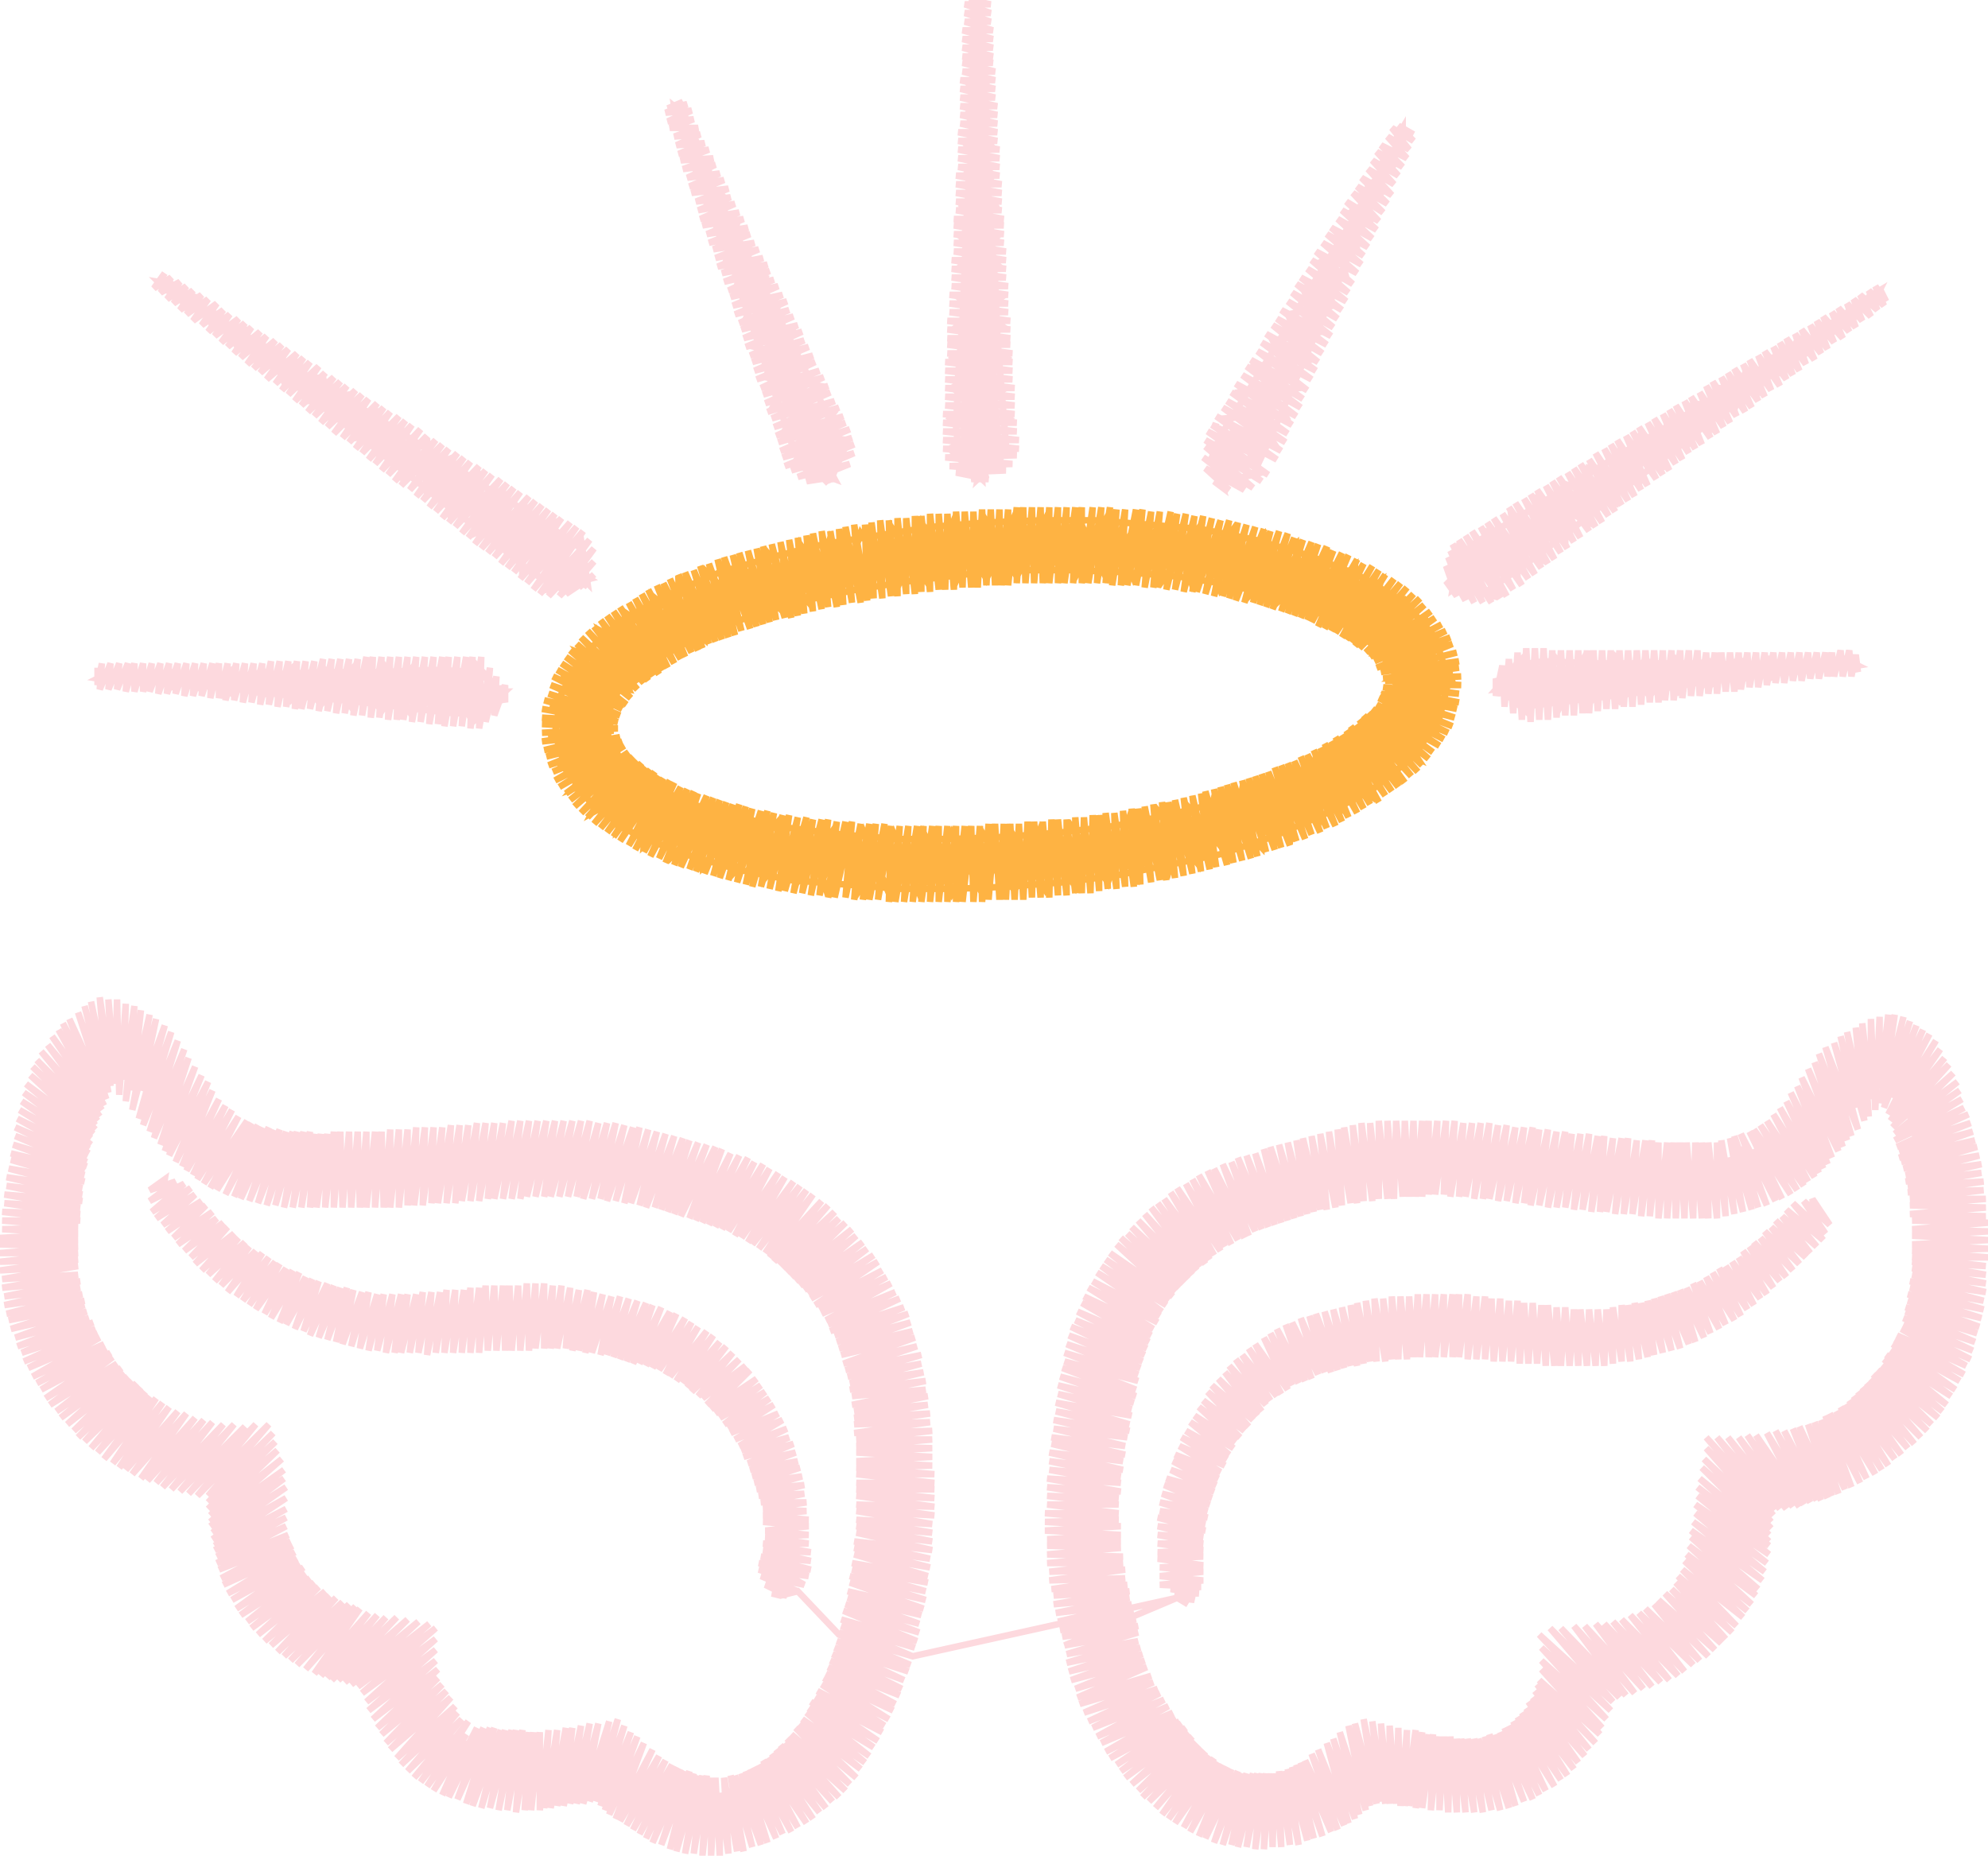 <svg height="856" version="1.1" viewBox="-509 -751 917 856" width="917" xmlns="http://www.w3.org/2000/svg" xmlns:ev="http://www.w3.org/2001/xml-events" xmlns:xlink="http://www.w3.org/1999/xlink"><path d="M 1,3 -2,-5 1,3 -7,-21 -9,-46 -9,-71 -6,-96 -1,-120 7,-144 19,-166 37,-183 59,-196 82,-206 106,-212 131,-216 156,-217 180,-215 205,-212 230,-210 255,-207 280,-207 302,-211 320,-225 336,-243 353,-262 362,-266 372,-258 381,-235 387,-210 391,-185 391,-160 385,-136 375,-115 358,-96 340,-82 318,-74 293,-72 290,-47 286,-26 274,-7 256,6 232,14 220,17 215,35 203,54 190,63 166,67 142,65 120,63 100,77 79,85 62,83 39,73 22,56 10,35 2,11 1,3 3,11 1,3 1,6 1,3" fill="none" stroke="#0093dd" stroke-width="3" /><path d="M -104,2 -104,-1 -106,7 -98,-17 -94,-42 -95,-67 -96,-92 -101,-116 -108,-140 -120,-162 -137,-181 -158,-195 -181,-204 -205,-211 -229,-216 -255,-217 -279,-217 -305,-214 -330,-213 -355,-211 -379,-212 -400,-217 -419,-231 -435,-250 -450,-270 -461,-273 -470,-263 -480,-240 -487,-216 -490,-191 -491,-166 -486,-141 -475,-120 -459,-101 -442,-87 -418,-80 -396,-76 -395,-51 -390,-27 -378,-10 -359,3 -336,11 -325,15 -322,32 -310,52 -297,61 -274,66 -249,64 -228,62 -209,78 -189,85 -171,86 -149,76 -130,60 -116,38 -108,14 -106,7 -108,14 -106,7 -107,10 -106,4" fill="none" stroke="#da1b1d" stroke-width="3" /><path d="M 0,0 1,3 -2,-5 1,3 -7,-21 -9,-46 -9,-71 -6,-96 -1,-120 7,-144 19,-166 37,-183 59,-196 82,-206 106,-212 131,-216 156,-217 180,-215 205,-212 230,-210 255,-207 280,-207 302,-211 320,-225 336,-243 353,-262 362,-266 372,-258 381,-235 387,-210 391,-185 391,-160 385,-136 375,-115 358,-96 340,-82 318,-74 293,-72 290,-47 286,-26 274,-7 256,6 232,14 220,17 215,35 203,54 190,63 166,67 142,65 120,63 100,77 79,85 62,83 39,73 22,56 10,35 2,11 1,3 3,11 1,3 1,6 1,3" fill="none" stroke="#00923f" stroke-width="3" /><path d="M -104,2 -104,-1 -106,7 -98,-17 -94,-42 -95,-67 -96,-92 -101,-116 -108,-140 -120,-162 -137,-181 -158,-195 -181,-204 -205,-211 -229,-216 -255,-217 -279,-217 -305,-214 -330,-213 -355,-211 -379,-212 -400,-217 -419,-231 -435,-250 -450,-270 -461,-273 -470,-263 -480,-240 -487,-216 -490,-191 -491,-166 -486,-141 -475,-120 -459,-101 -442,-87 -418,-80 -396,-76 -395,-51 -390,-27 -378,-10 -359,3 -336,11 -325,15 -322,32 -310,52 -297,61 -274,66 -249,64 -228,62 -209,78 -189,85 -171,86 -149,76 -130,60 -116,38 -108,14 -106,7 -108,14 -106,7 -107,10 -106,4" fill="none" stroke="#b7673c" stroke-width="3" /><path d="M -18,8 -2,4 15,-1 -18,8 16,2 -17,12 16,6 -17,16 17,9 -16,20 18,12 -15,24 19,15 -13,28 20,18 -12,32 22,22 -11,35 23,25 -9,39 25,28 -7,43 26,30 -5,46 28,33 -3,50 30,36 -1,53 32,39 1,57 33,41 3,60 35,43 6,63 36,44 8,66 38,46 10,69 39,48 13,72 41,50 16,75 42,52 18,78 44,54 21,80 46,56 24,83 47,57 27,86 49,59 30,88 51,60 33,90 53,62 37,92 55,63 40,94 57,64 44,96 59,65 47,97 62,66 51,99 64,67 55,100 66,67 59,100 69,67 62,101 71,67 66,101 73,67 70,102 75,67 74,102 77,67 78,101 79,67 82,101 81,66 86,100 83,66 90,100 85,65 94,98 87,64 97,97 89,63 101,96 91,62 105,94 93,61 108,93 96,58 111,91 99,56 113,90 103,53 116,88 106,51 118,86 109,48 121,84 113,45 123,82 116,44 126,81 120,42 128,80 124,43 130,81 128,44 132,81 132,45 135,81 136,46 137,82 140,47 139,82 144,47 141,82 147,48 144,83 150,49 147,83 152,49 151,84 155,50 155,84 157,50 159,85 160,50 163,85 163,51 167,85 165,51 171,85 168,51 175,85 171,51 179,84 173,51 183,84 176,50 187,83 178,49 190,82 181,49 194,80 183,48 198,79 185,46 201,77 187,45 204,75 189,43 208,73 191,41 211,70 193,39 214,68 195,37 217,65 196,34 219,62 198,32 222,59 199,29 224,56 200,26 227,53 201,24 229,49 202,19 230,46 202,15 232,42 202,9 234,38 201,3 235,34 206,0 238,32 211,0 241,31 217,-1 245,30 222,-1 249,28 227,-2 253,27 231,-2 257,25 235,-3 261,24 239,-4 265,22 243,-6 268,20 247,-7 272,17 250,-9 275,15 254,-11 279,13 256,-13 282,10 259,-16 285,7 262,-18 287,5 264,-21 290,2 265,-24 292,-1 267,-27 295,-5 268,-31 297,-8 269,-34 299,-11 270,-38 301,-15 271,-42 302,-18 271,-45 304,-22 272,-49 305,-26 273,-53 306,-30 273,-57 307,-34 274,-61 307,-38 274,-65 307,-40 275,-69 307,-43 276,-74 308,-46 277,-78 308,-49 278,-83 309,-52 278,-88 309,-54 283,-88 312,-55 288,-88 315,-55 293,-88 318,-56 297,-89 321,-56 301,-89 323,-57 306,-90 326,-58 310,-91 329,-59 314,-91 331,-59 318,-92 334,-60 321,-93 336,-61 325,-94 339,-62 328,-95 342,-64 331,-96 345,-65 333,-98 349,-67 335,-99 352,-69 338,-100 356,-71 340,-102 359,-73 342,-103 362,-75 344,-105 365,-78 346,-107 368,-80 348,-109 371,-83 350,-111 374,-85 352,-113 377,-88 354,-115 380,-91 355,-117 382,-94 357,-119 385,-97 359,-121 387,-100 360,-124 389,-103 361,-126 391,-107 363,-128 393,-110 364,-131 395,-114 365,-133 397,-117 366,-135 398,-121 368,-138 400,-124 369,-140 401,-128 369,-143 402,-132 370,-146 403,-136 370,-148 404,-139 371,-151 405,-143 371,-154 406,-147 372,-157 406,-151 372,-160 407,-155 373,-163 407,-159 373,-166 407,-163 373,-169 407,-167 373,-171 408,-171 373,-174 408,-175 373,-177 408,-179 373,-181 408,-183 373,-184 408,-187 373,-188 407,-190 372,-191 407,-194 372,-195 407,-198 372,-198 406,-202 371,-201 406,-206 371,-204 405,-210 370,-206 405,-214 370,-209 404,-218 369,-212 403,-222 368,-215 402,-225 367,-217 401,-229 367,-220 400,-233 366,-222 399,-237 373,-227 397,-240 365,-225 396,-244 370,-230 395,-248 365,-228 394,-252 371,-235 392,-256 364,-231 390,-260 368,-238 388,-263 363,-234 386,-267 368,-244 384,-271 362,-237 381,-274 366,-247 378,-276 363,-245 375,-278 360,-240 372,-280 361,-248 369,-282 359,-243 365,-283 362,-263 359,-243 365,-283 359,-242 362,-283 358,-249 358,-282 356,-239 354,-281 354,-244 350,-279 353,-236 347,-277 350,-245 343,-275 351,-234 340,-273 347,-240 337,-270 348,-230 333,-268 345,-227 330,-265 343,-225 328,-261 341,-222 325,-258 339,-220 322,-254 336,-217 320,-250 334,-214 317,-247 332,-212 315,-243 330,-210 312,-240 328,-208 309,-237 325,-206 306,-234 323,-204 303,-232 320,-202 300,-230 317,-200 298,-229 313,-198 300,-221 310,-197 294,-228 306,-195 294,-222 302,-194 291,-227 299,-193 289,-226 295,-192 288,-217 291,-191 285,-225 287,-190 283,-224 283,-189 279,-224 279,-189 276,-224 276,-189 273,-224 272,-189 269,-224 268,-189 266,-224 264,-189 263,-224 260,-189 260,-224 256,-189 256,-224 252,-190 253,-225 248,-190 250,-225 244,-191 246,-225 240,-191 242,-226 236,-191 239,-226 232,-192 235,-226 229,-192 231,-227 225,-192 228,-227 221,-193 224,-228 217,-193 220,-228 213,-194 216,-228 209,-194 213,-229 205,-194 209,-229 201,-195 205,-230 197,-195 201,-230 194,-196 198,-231 190,-196 194,-231 186,-197 190,-231 182,-197 186,-232 178,-198 182,-232 175,-198 178,-233 171,-198 174,-233 167,-199 170,-233 164,-199 166,-233 160,-199 162,-234 157,-200 158,-234 153,-200 154,-234 150,-200 150,-234 147,-199 147,-234 144,-199 143,-234 141,-199 139,-234 138,-199 135,-234 134,-198 131,-234 131,-198 127,-234 127,-198 123,-233 124,-197 119,-233 120,-197 115,-232 117,-196 111,-231 114,-196 108,-230 110,-195 104,-229 107,-194 100,-228 103,-193 96,-227 100,-193 92,-226 97,-192 89,-225 94,-191 85,-224 91,-190 81,-223 88,-189 77,-222 85,-188 74,-221 82,-187 70,-219 79,-186 66,-218 76,-185 62,-217 73,-184 59,-215 70,-183 55,-214 67,-181 51,-212 65,-180 48,-211 62,-179 44,-209 59,-177 41,-207 56,-176 38,-205 54,-174 34,-203 51,-172 31,-201 49,-170 28,-198 47,-168 25,-196 45,-167 22,-194 43,-165 19,-191 41,-163 16,-188 39,-161 13,-185 37,-159 11,-182 35,-157 8,-180 33,-155 6,-177 32,-153 3,-173 30,-151 1,-170 29,-149 -1,-167 27,-146 -3,-164 26,-144 -5,-160 25,-141 -7,-157 23,-138 -9,-153 22,-135 -10,-150 21,-132 -12,-146 20,-129 -13,-142 19,-126 -15,-139 18,-123 -16,-135 17,-120 -17,-131 16,-117 -18,-127 16,-114 -18,-123 15,-110 -19,-120 15,-107 -20,-116 14,-104 -21,-112 13,-101 -21,-108 13,-98 -22,-104 12,-94 -22,-100 12,-91 -23,-96 11,-88 -23,-92 10,-84 -24,-88 10,-80 -24,-85 9,-77 -25,-81 9,-73 -25,-77 8,-70 -25,-73 8,-67 -26,-69 8,-63 -26,-65 7,-60 -26,-61 7,-57 -26,-57 7,-53 -27,-53 7,-50 -27,-49 8,-47 -27,-45 8,-43 -26,-41 8,-40 -26,-38 8,-37 -26,-34 9,-33 -26,-30 9,-30 -25,-26 10,-27 -25,-22 10,-23 -24,-18 11,-20 -23,-15 12,-17 -23,-11 12,-14 -22,-7 13,-11 -21,-3 14,-7 -20,1 15,-4 -19,4 16,-1 -18,8 34,-14 39,-11 34,-14 36,-20 36,-44 41,-68 50,-90 65,-110 84,-125 107,-133 131,-138 155,-139 179,-138 204,-135 228,-134 252,-138 275,-146 296,-160 314,-176 328,-190 327,-198 335,-186 323,-197 333,-182 318,-196 332,-179 315,-193 329,-176 313,-190 326,-173 310,-188 324,-171 308,-185 321,-168 305,-183 318,-165 303,-180 315,-162 300,-178 312,-160 298,-176 309,-157 295,-174 306,-154 293,-171 303,-152 290,-169 300,-149 287,-167 297,-147 284,-166 294,-144 281,-164 291,-142 278,-162 287,-140 275,-160 284,-138 272,-159 280,-136 269,-157 277,-134 266,-156 273,-132 263,-155 270,-131 260,-154 266,-129 257,-153 262,-128 254,-152 258,-127 251,-151 254,-126 248,-150 251,-125 245,-150 247,-124 242,-149 243,-123 239,-149 239,-123 235,-148 235,-122 232,-147 231,-121 228,-147 227,-121 224,-147 223,-121 220,-147 219,-121 217,-147 215,-121 213,-148 211,-121 209,-148 208,-121 205,-149 204,-121 202,-149 200,-122 198,-150 196,-122 194,-150 192,-122 191,-151 188,-123 187,-151 184,-123 183,-152 180,-123 179,-152 176,-124 176,-153 172,-124 172,-153 168,-124 168,-154 164,-125 164,-154 161,-125 161,-154 157,-125 157,-154 153,-125 153,-154 150,-125 149,-154 146,-125 145,-154 143,-125 141,-153 140,-124 137,-153 136,-124 133,-153 133,-124 129,-152 130,-123 125,-152 126,-123 121,-151 123,-123 117,-150 120,-122 114,-149 117,-121 110,-148 114,-121 106,-147 111,-120 102,-146 108,-119 98,-145 105,-118 95,-144 102,-118 91,-143 99,-117 87,-141 96,-115 84,-140 93,-114 80,-138 90,-113 77,-136 87,-112 74,-134 85,-110 70,-131 82,-108 67,-129 80,-107 64,-126 77,-105 61,-124 75,-103 58,-121 73,-100 56,-118 71,-98 53,-115 69,-96 50,-112 67,-93 48,-109 65,-91 46,-105 63,-88 44,-102 61,-86 42,-98 60,-83 40,-95 58,-80 38,-91 57,-78 36,-88 56,-75 35,-84 54,-72 33,-80 53,-69 32,-77 52,-66 31,-73 51,-63 29,-69 50,-60 28,-66 49,-57 27,-62 48,-54 26,-58 48,-51 26,-54 47,-48 25,-51 47,-45 25,-47 46,-42 25,-43 46,-39 25,-39 46,-36 25,-35 46,-33 25,-32 46,-29 26,-28 46,-26 26,-24 46,-22 26,-20 45,-19 31,-18 44,-16 33,-16 42,-13 34,-14 -88,13 -105,8 -122,2 -88,13 -121,-1 -87,9 -121,-4 -86,6 -120,-8 -85,2 -119,-11 -85,-2 -118,-14 -84,-6 -118,-17 -83,-9 -117,-21 -82,-13 -117,-24 -82,-17 -116,-27 -81,-21 -116,-30 -81,-24 -115,-34 -80,-28 -115,-37 -80,-32 -115,-40 -79,-36 -114,-44 -79,-40 -114,-47 -79,-44 -114,-50 -79,-48 -114,-54 -78,-52 -114,-57 -78,-56 -114,-61 -78,-60 -114,-64 -78,-64 -114,-67 -78,-67 -114,-71 -78,-71 -114,-74 -79,-75 -114,-77 -79,-79 -114,-81 -79,-83 -114,-84 -79,-87 -114,-87 -79,-91 -115,-90 -80,-95 -115,-94 -80,-99 -115,-97 -81,-103 -115,-100 -81,-107 -116,-103 -82,-110 -116,-107 -82,-114 -117,-110 -83,-118 -117,-113 -84,-122 -118,-116 -84,-126 -119,-119 -86,-130 -120,-122 -87,-134 -121,-126 -88,-137 -122,-129 -89,-141 -123,-132 -90,-145 -124,-135 -92,-148 -126,-137 -94,-152 -127,-140 -96,-155 -128,-142 -98,-159 -130,-145 -100,-162 -131,-147 -102,-165 -133,-149 -104,-169 -135,-152 -106,-172 -136,-154 -109,-175 -138,-156 -111,-178 -140,-158 -114,-181 -142,-160 -116,-184 -144,-162 -119,-187 -146,-164 -122,-189 -148,-166 -124,-192 -150,-168 -127,-195 -152,-169 -130,-197 -154,-171 -134,-200 -156,-173 -137,-202 -159,-175 -140,-204 -162,-177 -143,-206 -164,-178 -147,-208 -167,-180 -150,-210 -170,-181 -154,-212 -173,-183 -157,-214 -176,-184 -161,-215 -179,-185 -164,-217 -182,-186 -168,-218 -185,-187 -172,-219 -188,-188 -176,-221 -191,-189 -179,-222 -195,-190 -183,-223 -198,-191 -187,-224 -201,-192 -191,-225 -204,-193 -194,-226 -207,-194 -198,-227 -211,-194 -202,-228 -214,-195 -206,-229 -218,-196 -210,-230 -221,-196 -214,-231 -225,-197 -217,-231 -229,-197 -221,-232 -232,-198 -225,-233 -236,-198 -229,-233 -240,-198 -233,-233 -243,-199 -237,-234 -247,-199 -241,-234 -251,-199 -245,-234 -255,-199 -249,-234 -258,-199 -253,-234 -262,-199 -257,-234 -266,-199 -261,-234 -269,-198 -265,-234 -273,-198 -269,-234 -277,-198 -273,-234 -281,-198 -277,-233 -284,-198 -281,-233 -288,-197 -285,-233 -292,-197 -289,-233 -296,-197 -293,-232 -299,-196 -297,-232 -303,-196 -301,-232 -307,-196 -305,-231 -310,-196 -309,-231 -314,-195 -313,-231 -318,-195 -317,-231 -321,-195 -321,-230 -325,-194 -325,-230 -329,-194 -329,-230 -332,-194 -333,-229 -336,-194 -336,-229 -340,-194 -340,-229 -343,-194 -344,-229 -347,-194 -348,-229 -351,-194 -352,-229 -355,-194 -355,-229 -359,-194 -358,-228 -363,-194 -361,-228 -366,-194 -364,-228 -370,-194 -366,-229 -374,-194 -369,-229 -378,-194 -372,-229 -382,-195 -374,-229 -386,-195 -377,-229 -390,-196 -380,-230 -394,-197 -383,-230 -398,-198 -385,-231 -401,-199 -388,-231 -405,-200 -390,-232 -409,-202 -393,-233 -412,-203 -395,-234 -415,-205 -399,-236 -418,-207 -402,-239 -420,-209 -405,-241 -423,-211 -408,-244 -425,-213 -411,-248 -428,-215 -413,-252 -431,-218 -416,-255 -433,-220 -419,-259 -435,-223 -422,-263 -438,-226 -424,-267 -440,-229 -427,-271 -443,-232 -430,-275 -445,-235 -433,-278 -444,-248 -437,-281 -448,-239 -440,-283 -448,-248 -444,-285 -451,-243 -447,-287 -452,-253 -451,-288 -454,-246 -455,-290 -456,-255 -459,-290 -457,-251 -463,-291 -460,-271 -457,-251 -463,-291 -458,-250 -463,-291 -460,-256 -467,-289 -459,-247 -470,-287 -461,-251 -473,-284 -460,-244 -477,-281 -465,-251 -480,-279 -461,-241 -482,-276 -466,-247 -485,-273 -462,-239 -487,-269 -463,-236 -490,-266 -464,-234 -492,-262 -465,-232 -494,-259 -465,-230 -495,-255 -466,-228 -497,-251 -467,-226 -498,-247 -467,-223 -499,-243 -468,-221 -500,-239 -468,-219 -501,-235 -469,-217 -502,-231 -469,-215 -502,-227 -469,-213 -503,-223 -470,-211 -504,-219 -470,-209 -504,-216 -470,-206 -505,-212 -471,-203 -506,-208 -471,-200 -506,-204 -471,-197 -507,-200 -472,-194 -507,-196 -472,-191 -508,-192 -472,-188 -508,-188 -473,-185 -508,-184 -473,-182 -509,-180 -473,-179 -509,-177 -473,-176 -509,-173 -473,-173 -509,-169 -473,-170 -509,-165 -473,-167 -508,-161 -473,-163 -508,-157 -472,-160 -507,-153 -472,-157 -507,-149 -471,-154 -506,-145 -470,-151 -505,-142 -470,-149 -504,-138 -469,-146 -502,-134 -468,-143 -501,-130 -466,-141 -499,-127 -465,-138 -498,-123 -464,-136 -496,-120 -463,-134 -494,-116 -461,-131 -492,-113 -460,-129 -490,-110 -458,-127 -488,-106 -457,-125 -486,-103 -455,-122 -483,-100 -453,-120 -481,-97 -452,-118 -478,-94 -450,-116 -475,-91 -448,-114 -473,-88 -446,-113 -470,-86 -444,-111 -467,-83 -442,-109 -464,-81 -440,-107 -461,-78 -437,-106 -457,-76 -434,-104 -454,-74 -431,-102 -451,-73 -427,-100 -448,-71 -423,-99 -444,-69 -419,-97 -441,-68 -415,-96 -437,-67 -411,-95 -434,-65 -406,-94 -430,-64 -401,-94 -426,-63 -396,-93 -422,-62 -391,-94 -418,-61 -385,-94 -413,-61 -383,-90 -413,-58 -382,-86 -413,-55 -381,-82 -412,-52 -379,-78 -412,-49 -378,-73 -412,-47 -378,-69 -411,-44 -377,-65 -411,-41 -377,-60 -410,-38 -377,-55 -410,-36 -377,-51 -409,-33 -377,-47 -409,-30 -376,-43 -408,-27 -375,-40 -407,-23 -374,-38 -406,-20 -373,-35 -404,-16 -372,-32 -402,-13 -371,-30 -400,-9 -369,-28 -398,-6 -368,-25 -395,-3 -366,-23 -393,0 -364,-21 -390,3 -362,-19 -387,6 -359,-17 -384,8 -357,-15 -381,11 -354,-14 -378,13 -351,-12 -375,15 -348,-11 -372,17 -345,-10 -368,19 -343,-9 -364,21 -339,-7 -361,22 -335,-6 -358,23 -331,-5 -356,24 -326,-5 -353,24 -321,-4 -350,25 -316,-3 -347,26 -311,-2 -344,27 -308,0 -342,30 -308,5 -340,34 -308,10 -339,38 -308,15 -337,42 -307,19 -335,46 -307,23 -333,49 -305,26 -331,53 -303,29 -329,56 -301,32 -326,60 -299,36 -324,63 -298,39 -321,66 -296,42 -318,69 -300,49 -315,71 -293,43 -312,73 -294,49 -309,75 -294,52 -305,77 -289,46 -302,78 -286,46 -298,79 -283,46 -294,81 -281,46 -291,82 -278,47 -287,83 -276,47 -283,83 -273,47 -279,84 -271,47 -275,84 -268,47 -271,85 -265,48 -267,84 -263,48 -264,84 -260,48 -260,84 -256,47 -258,83 -252,47 -255,83 -248,46 -252,82 -245,46 -249,82 -241,45 -246,81 -237,44 -243,81 -233,44 -240,81 -228,43 -237,80 -224,42 -234,80 -221,45 -232,82 -218,48 -230,84 -215,50 -228,86 -212,53 -225,88 -208,56 -223,89 -205,59 -220,91 -202,61 -217,93 -199,63 -214,95 -197,64 -211,97 -195,65 -208,99 -193,66 -204,100 -191,66 -200,102 -189,67 -197,103 -187,68 -193,104 -185,68 -189,104 -183,68 -185,105 -181,69 -181,105 -179,69 -177,105 -177,76 -173,104 -175,69 -169,103 -173,74 -166,103 -172,68 -162,101 -170,68 -158,100 -167,67 -155,99 -165,66 -151,97 -163,65 -148,95 -161,64 -144,94 -159,63 -141,92 -157,61 -137,90 -155,60 -134,88 -153,58 -131,85 -151,56 -128,83 -149,54 -125,80 -147,53 -122,78 -146,51 -119,75 -144,49 -117,72 -142,46 -114,69 -140,44 -112,65 -139,42 -110,62 -137,39 -108,59 -136,37 -106,55 -135,34 -104,52 -133,32 -102,48 -132,29 -101,45 -130,26 -99,42 -129,23 -97,38 -128,21 -96,35 -127,18 -94,31 -126,15 -93,28 -125,12 -92,24 -124,9 -90,20 -123,6 -89,17 -122,3 -105,8 -88,13 -122,3 -141,-17 -149,-15 -153,-16 -146,-15 -152,-16 -146,-15 -156,-20 -141,-17 -158,-24 -138,-20 -147,-25 -146,-49 -151,-73 -161,-95 -176,-114 -195,-128 -217,-137 -241,-142 -265,-144 -289,-142 -313,-141 -337,-141 -360,-147 -382,-156 -403,-169 -420,-185 -434,-201 -433,-207 -440,-202 -428,-206 -440,-197 -424,-205 -439,-192 -421,-203 -437,-189 -419,-200 -434,-186 -416,-197 -432,-183 -414,-195 -429,-180 -411,-192 -427,-177 -409,-189 -424,-174 -406,-187 -421,-171 -404,-185 -419,-168 -401,-182 -416,-165 -399,-180 -413,-163 -396,-178 -410,-160 -394,-176 -407,-158 -391,-174 -404,-155 -388,-173 -400,-153 -385,-171 -397,-151 -382,-169 -394,-149 -380,-168 -391,-147 -377,-166 -387,-145 -374,-165 -384,-143 -371,-164 -380,-141 -368,-162 -377,-140 -365,-161 -373,-138 -362,-160 -369,-137 -358,-159 -366,-135 -355,-158 -362,-134 -352,-157 -358,-133 -349,-157 -354,-132 -346,-156 -351,-131 -342,-155 -347,-130 -339,-155 -343,-129 -335,-154 -339,-128 -332,-154 -335,-128 -328,-154 -331,-127 -324,-154 -327,-127 -321,-154 -324,-127 -317,-154 -320,-127 -314,-155 -316,-127 -310,-155 -312,-126 -306,-155 -308,-127 -303,-156 -304,-127 -299,-156 -300,-127 -295,-156 -296,-127 -292,-157 -292,-127 -288,-157 -288,-127 -285,-158 -284,-128 -281,-158 -280,-128 -277,-158 -276,-128 -274,-158 -273,-128 -270,-158 -269,-128 -266,-159 -265,-128 -262,-159 -262,-129 -258,-159 -258,-129 -254,-158 -255,-129 -250,-158 -252,-129 -246,-157 -248,-129 -242,-156 -245,-128 -238,-156 -242,-128 -235,-155 -239,-127 -231,-154 -236,-127 -227,-153 -232,-126 -223,-153 -229,-126 -219,-152 -226,-125 -215,-151 -223,-124 -211,-150 -220,-123 -208,-149 -217,-122 -204,-148 -214,-122 -200,-146 -211,-121 -197,-145 -208,-120 -193,-143 -205,-119 -190,-141 -202,-117 -187,-139 -200,-116 -183,-137 -197,-114 -180,-135 -194,-113 -177,-132 -192,-111 -174,-130 -190,-109 -171,-127 -187,-107 -168,-124 -185,-106 -165,-121 -183,-103 -163,-119 -181,-101 -160,-115 -179,-99 -158,-112 -177,-97 -156,-109 -175,-94 -154,-106 -173,-92 -152,-103 -172,-90 -150,-99 -170,-87 -148,-96 -168,-84 -146,-92 -167,-82 -145,-88 -166,-79 -143,-85 -164,-76 -142,-81 -163,-73 -141,-77 -162,-70 -140,-74 -161,-67 -139,-70 -160,-64 -138,-66 -159,-61 -138,-62 -158,-58 -137,-58 -157,-55 -137,-54 -157,-52 -136,-50 -157,-49 -136,-47 -156,-45 -136,-43 -156,-42 -136,-39 -157,-39 -135,-35 -157,-36 -135,-31 -158,-33 -135,-27 -159,-30 -136,-24 -159,-27 -138,-20" fill="none" stroke="#fdd9de" stroke-width="3" /><path d="M -281,-431 -282,-428 -281,-431 -285,-424 -281,-431 -286,-422 -300,-422 -325,-425 -350,-428 -374,-430 -399,-433 -424,-436 -449,-439 -459,-439 -462,-439 -459,-439 -462,-439 -459,-439 -434,-439 -409,-439 -384,-440 -359,-441 -334,-441 -309,-442 -287,-441 -279,-431 -276,-430 -290,-445 -298,-433 -305,-420 -312,-432 -318,-444 -326,-434 -333,-423 -340,-433 -346,-443 -361,-426 -374,-443 -388,-430 -402,-442 -416,-433 -430,-441 -444,-436 -458,-441 -464,-438 -458,-437 -444,-441 -430,-434 -416,-441 -402,-431 -388,-442 -375,-428 -360,-443 -347,-425 -340,-435 -332,-444 -326,-433 -319,-421 -312,-433 -304,-445 -298,-432 -291,-418 -276,-432 -293,-432 -318,-433 -343,-434 -368,-435 -393,-436 -418,-437 -443,-438 -459,-439 -464,-439 -464,-443 -464,-435 -462,-445 -463,-433 -458,-445 -459,-433 -454,-445 -455,-433 -450,-445 -451,-432 -447,-445 -447,-432 -443,-445 -443,-432 -439,-445 -440,-432 -435,-445 -436,-431 -431,-445 -432,-431 -427,-445 -428,-431 -423,-445 -424,-430 -419,-445 -420,-430 -415,-445 -416,-430 -411,-445 -412,-429 -408,-445 -408,-429 -404,-445 -405,-428 -400,-445 -401,-428 -396,-445 -397,-427 -392,-445 -393,-427 -388,-445 -389,-426 -384,-446 -385,-426 -380,-446 -381,-425 -376,-446 -377,-425 -372,-446 -373,-424 -368,-446 -370,-424 -364,-446 -366,-424 -360,-447 -362,-423 -356,-447 -358,-423 -352,-447 -354,-422 -348,-447 -350,-422 -344,-447 -346,-421 -340,-448 -342,-421 -337,-448 -338,-420 -333,-448 -334,-420 -329,-448 -330,-419 -325,-448 -326,-419 -321,-448 -323,-419 -317,-448 -319,-418 -313,-448 -315,-418 -309,-448 -311,-417 -305,-448 -307,-417 -302,-448 -304,-416 -298,-448 -300,-416 -294,-448 -296,-416 -291,-448 -292,-415 -287,-448 -288,-415 -283,-443 -285,-418 -280,-439 -281,-421 -276,-435 -276,-431 -276,-427 -277,-431 -278,-435 -277,-431 -276,-427 -277,-430 -276,-427" fill="none" stroke="#fdd9de" stroke-width="3" /><path d="M -245,-485 -242,-486 -249,-482 -242,-486 -251,-480 -264,-487 -283,-503 -303,-518 -323,-534 -342,-549 -362,-565 -381,-580 -401,-596 -421,-611 -433,-620 -410,-605 -389,-592 -368,-578 -346,-565 -325,-552 -304,-539 -283,-525 -261,-512 -241,-498 -240,-484 -238,-482 -241,-502 -255,-495 -268,-488 -267,-503 -265,-517 -278,-511 -290,-505 -290,-519 -289,-532 -301,-528 -312,-523 -312,-547 -334,-540 -336,-562 -356,-557 -360,-577 -378,-575 -384,-591 -400,-592 -408,-606 -423,-609 -430,-620 -436,-621 -432,-617 -419,-614 -411,-601 -396,-599 -389,-583 -372,-584 -367,-566 -348,-569 -345,-549 -324,-554 -323,-531 -300,-540 -301,-527 -301,-514 -289,-520 -277,-525 -278,-511 -279,-497 -266,-504 -253,-510 -255,-495 -257,-479 -237,-484 -252,-493 -272,-507 -293,-522 -313,-536 -334,-550 -354,-565 -375,-579 -395,-593 -416,-608 -431,-618 -435,-622 -433,-625 -438,-618 -430,-623 -435,-616 -426,-621 -432,-613 -423,-619 -429,-611 -420,-617 -426,-608 -416,-615 -423,-606 -413,-613 -420,-603 -409,-611 -416,-601 -406,-608 -413,-598 -403,-606 -410,-596 -399,-604 -407,-593 -396,-602 -404,-591 -393,-600 -401,-588 -389,-598 -398,-586 -386,-596 -395,-583 -382,-594 -392,-581 -379,-592 -389,-579 -376,-590 -386,-576 -372,-588 -382,-574 -369,-586 -379,-571 -366,-584 -376,-569 -362,-582 -373,-566 -359,-579 -370,-564 -355,-577 -367,-561 -352,-575 -364,-559 -349,-573 -361,-556 -345,-571 -358,-554 -342,-569 -355,-551 -339,-567 -351,-549 -335,-565 -348,-547 -332,-563 -345,-544 -329,-561 -342,-542 -325,-559 -339,-539 -322,-557 -336,-537 -319,-555 -333,-534 -315,-553 -330,-532 -312,-550 -327,-529 -308,-548 -324,-527 -305,-546 -320,-525 -302,-544 -317,-522 -298,-542 -314,-520 -295,-540 -311,-517 -292,-538 -308,-515 -288,-536 -305,-512 -285,-534 -302,-510 -282,-532 -299,-508 -278,-530 -296,-505 -275,-528 -293,-503 -272,-526 -290,-500 -269,-524 -287,-498 -265,-522 -284,-496 -262,-520 -281,-494 -259,-518 -278,-491 -256,-516 -275,-489 -253,-514 -272,-487 -250,-512 -269,-484 -246,-510 -266,-482 -243,-508 -263,-479 -240,-506 -260,-477 -237,-502 -256,-476 -235,-498 -251,-476 -235,-492 -248,-477 -236,-485 -242,-480 -235,-486 -238,-483 -240,-480 -240,-480" fill="none" stroke="#fdd9de" stroke-width="3" /><path d="M -127,-534 -135,-535 -127,-534 -137,-535 -144,-547 -152,-571 -160,-595 -168,-618 -175,-642 -183,-666 -192,-689 -195,-697 -196,-700 -195,-697 -185,-674 -174,-652 -163,-630 -151,-607 -140,-585 -129,-563 -120,-543 -126,-532 -126,-529 -118,-548 -133,-550 -148,-551 -140,-562 -131,-573 -144,-575 -156,-577 -150,-588 -144,-598 -165,-604 -156,-623 -174,-631 -169,-648 -183,-657 -182,-673 -192,-684 -193,-698 -198,-702 -197,-696 -188,-686 -188,-671 -175,-660 -179,-644 -163,-635 -170,-617 -150,-610 -161,-591 -149,-588 -137,-585 -145,-575 -152,-564 -139,-562 -125,-560 -134,-549 -143,-537 -124,-530 -132,-545 -141,-568 -151,-591 -161,-614 -170,-637 -180,-660 -190,-684 -195,-697 -197,-702 -194,-704 -201,-701 -192,-703 -202,-699 -190,-700 -201,-695 -189,-696 -200,-692 -187,-692 -198,-688 -186,-689 -197,-684 -184,-685 -196,-680 -182,-682 -195,-677 -180,-678 -194,-673 -179,-675 -192,-669 -177,-671 -191,-665 -175,-668 -190,-662 -173,-664 -188,-658 -172,-660 -187,-654 -170,-657 -186,-650 -168,-653 -185,-647 -166,-650 -183,-643 -164,-646 -182,-639 -163,-643 -180,-636 -161,-639 -179,-632 -159,-636 -178,-628 -157,-632 -176,-625 -155,-629 -175,-621 -154,-626 -173,-617 -152,-622 -172,-614 -150,-619 -171,-610 -148,-615 -170,-606 -146,-612 -168,-602 -145,-608 -167,-599 -143,-605 -166,-595 -141,-601 -165,-591 -139,-598 -163,-587 -138,-594 -162,-584 -136,-591 -161,-580 -134,-587 -160,-576 -133,-584 -158,-572 -131,-580 -157,-569 -129,-577 -156,-565 -127,-573 -155,-561 -126,-570 -153,-558 -124,-566 -152,-554 -122,-563 -151,-550 -120,-559 -150,-547 -119,-556 -149,-543 -117,-553 -148,-540 -116,-549 -147,-536 -115,-546 -144,-534 -115,-542 -141,-531 -117,-537 -137,-529 -124,-531 -128,-529 -123,-531 -128,-529 -129,-528" fill="none" stroke="#fdd9de" stroke-width="3" /><path d="M -60,-536 -57,-535 -64,-538 -57,-535 -57,-532 -66,-539 -68,-553 -67,-578 -65,-603 -64,-628 -63,-653 -61,-678 -60,-703 -58,-728 -58,-746 -58,-749 -58,-746 -58,-749 -58,-746 -57,-721 -55,-696 -54,-671 -52,-646 -50,-621 -49,-596 -47,-571 -45,-546 -49,-537 -57,-532 -57,-535 -58,-530 -43,-544 -57,-551 -70,-558 -58,-565 -45,-572 -57,-579 -69,-586 -58,-593 -46,-600 -57,-607 -67,-614 -48,-628 -66,-642 -50,-656 -64,-670 -52,-684 -63,-698 -54,-712 -61,-726 -56,-740 -60,-746 -57,-751 -56,-746 -60,-740 -55,-726 -62,-712 -53,-698 -63,-684 -51,-670 -65,-656 -49,-642 -66,-628 -47,-614 -58,-607 -68,-600 -57,-593 -45,-586 -58,-579 -70,-572 -57,-565 -44,-558 -58,-551 -71,-544 -56,-530 -57,-547 -57,-572 -57,-597 -57,-622 -57,-647 -58,-672 -58,-697 -58,-722 -58,-746 -58,-751 -54,-751 -62,-751 -52,-749 -64,-749 -52,-745 -64,-745 -52,-741 -64,-741 -51,-737 -65,-737 -51,-733 -65,-733 -51,-729 -65,-729 -51,-725 -65,-725 -51,-722 -65,-722 -50,-718 -65,-718 -50,-714 -66,-714 -50,-710 -66,-710 -50,-706 -66,-706 -49,-702 -66,-702 -49,-698 -66,-698 -49,-694 -66,-694 -49,-690 -67,-690 -49,-686 -67,-686 -48,-682 -67,-682 -48,-678 -67,-678 -48,-674 -67,-674 -48,-670 -68,-670 -47,-666 -68,-666 -47,-662 -68,-662 -47,-658 -68,-658 -47,-654 -68,-654 -46,-650 -69,-650 -46,-647 -69,-647 -46,-643 -69,-643 -46,-639 -69,-639 -45,-635 -69,-635 -45,-631 -70,-631 -45,-627 -70,-627 -45,-623 -70,-623 -44,-619 -70,-619 -44,-615 -71,-615 -44,-611 -71,-611 -44,-607 -71,-607 -43,-603 -72,-603 -43,-599 -72,-599 -43,-595 -72,-595 -43,-592 -72,-592 -42,-588 -72,-588 -42,-584 -73,-584 -42,-580 -73,-580 -42,-576 -73,-576 -41,-572 -73,-572 -41,-568 -73,-568 -41,-564 -73,-564 -41,-560 -74,-560 -40,-556 -74,-556 -40,-552 -74,-552 -39,-548 -74,-548 -39,-544 -74,-544 -40,-541 -73,-540 -42,-537 -71,-536 -45,-534 -68,-533 -53,-530 -57,-530 -61,-530 -57,-531 -53,-532 -57,-531 -61,-530 -58,-531 -61,-530" fill="none" stroke="#fdd9de" stroke-width="3" /><path d="M 57,-531 52,-538 57,-531 50,-540 54,-550 67,-571 80,-592 93,-614 106,-635 119,-656 132,-678 137,-686 138,-689 137,-686 126,-664 116,-641 107,-618 97,-595 87,-572 77,-549 69,-532 56,-529 73,-533 65,-546 56,-558 70,-559 84,-559 77,-571 70,-582 83,-584 95,-585 85,-606 106,-610 100,-630 117,-636 114,-653 128,-662 129,-677 138,-685 138,-692 135,-687 134,-675 122,-665 123,-649 107,-641 112,-623 92,-618 101,-598 78,-594 84,-583 90,-572 77,-571 63,-570 71,-558 79,-546 64,-546 49,-546 55,-526 51,-529 58,-525 47,-535 65,-525 46,-540 69,-526 47,-545 73,-529 47,-548 76,-532 48,-552 72,-540 50,-555 65,-547 76,-569 88,-592 99,-614 111,-636 122,-658 134,-680 139,-691 143,-689 136,-693 143,-686 133,-692 141,-682 131,-688 140,-678 128,-684 138,-674 126,-681 136,-670 124,-677 134,-666 122,-673 133,-661 119,-669 131,-657 117,-665 129,-653 115,-662 127,-649 112,-658 126,-645 110,-654 124,-641 108,-650 122,-637 105,-646 120,-633 103,-643 119,-629 101,-639 117,-625 98,-635 115,-620 96,-631 113,-616 94,-627 112,-612 91,-623 110,-608 89,-620 108,-604 87,-616 106,-600 85,-612 105,-596 82,-608 103,-592 80,-604 101,-588 78,-601 99,-584 75,-597 98,-580 73,-593 96,-576 71,-589 94,-571 68,-585 92,-567 66,-582 91,-563 64,-578 89,-559 61,-574 87,-555 59,-570 85,-551 57,-566 84,-547 55,-563 82,-543 52,-559 80,-539 50,-555 54,-553 57,-551 54,-553 50,-555 53,-554 50,-555" fill="none" stroke="#fdd9de" stroke-width="3" /><path d="M 165,-483 164,-490 163,-481 163,-493 172,-501 194,-514 215,-527 236,-540 258,-553 279,-566 300,-579 322,-592 343,-605 354,-613 357,-614 354,-613 334,-598 314,-583 294,-567 274,-552 255,-537 235,-522 215,-506 195,-491 175,-477 163,-481 160,-481 180,-476 178,-491 176,-506 189,-500 202,-493 201,-507 200,-521 212,-516 224,-510 224,-523 224,-535 247,-528 248,-550 269,-545 272,-565 291,-562 296,-579 313,-579 320,-594 335,-596 344,-608 355,-611 358,-617 353,-614 347,-605 332,-601 324,-588 308,-586 302,-570 284,-572 280,-553 260,-557 258,-536 236,-543 236,-519 224,-524 212,-528 213,-515 213,-502 201,-508 188,-514 190,-500 191,-485 178,-492 164,-499 161,-479 175,-489 195,-504 216,-518 237,-532 257,-546 278,-560 298,-574 319,-588 340,-603 354,-613 359,-616 361,-612 356,-619 360,-610 353,-617 357,-608 349,-615 354,-605 346,-613 350,-603 343,-611 347,-600 339,-609 344,-598 336,-607 341,-595 332,-605 337,-593 329,-603 334,-590 326,-601 331,-588 322,-599 328,-585 319,-597 324,-583 315,-595 321,-580 312,-593 318,-578 309,-591 315,-576 305,-589 312,-573 302,-587 308,-571 298,-585 305,-568 295,-583 302,-566 291,-581 299,-563 288,-579 296,-561 285,-577 292,-559 281,-575 289,-556 278,-573 286,-554 275,-570 283,-551 271,-568 280,-549 268,-566 276,-546 264,-564 273,-544 261,-562 270,-542 258,-560 267,-539 254,-558 264,-537 251,-556 261,-534 247,-554 258,-532 244,-552 255,-530 241,-550 251,-527 237,-548 248,-525 234,-546 245,-522 231,-544 242,-520 227,-542 239,-518 224,-539 236,-515 220,-537 233,-513 217,-535 230,-510 214,-533 227,-508 210,-531 224,-506 207,-529 220,-503 204,-527 217,-501 200,-525 214,-498 197,-523 211,-496 194,-521 208,-493 190,-519 205,-491 187,-517 202,-489 184,-514 199,-486 180,-512 196,-484 177,-510 193,-481 174,-508 189,-479 170,-506 186,-476 167,-504 183,-475 164,-502 179,-473 161,-500 175,-473 160,-497 171,-473 159,-494 167,-474 158,-490 163,-476 158,-483 165,-478 158,-483 158,-483" fill="none" stroke="#fdd9de" stroke-width="3" /><path d="M 187,-437 186,-434 189,-442 186,-434 190,-444 203,-446 228,-445 253,-445 278,-445 303,-444 328,-444 342,-445 345,-445 342,-445 345,-445 342,-445 317,-443 292,-439 268,-435 243,-431 218,-428 193,-425 184,-434 181,-435 196,-422 202,-435 208,-448 216,-437 224,-426 230,-437 236,-448 244,-439 252,-430 264,-447 279,-434 293,-447 307,-438 321,-446 335,-442 342,-447 348,-444 342,-443 335,-446 321,-441 307,-447 293,-436 278,-447 265,-432 250,-447 238,-428 230,-438 222,-448 216,-436 210,-424 202,-436 194,-448 181,-433 198,-435 223,-437 248,-439 273,-440 298,-442 322,-444 342,-445 347,-445 348,-441 347,-449 345,-439 344,-451 341,-439 340,-451 337,-439 336,-450 334,-439 333,-450 330,-438 329,-450 326,-438 325,-450 322,-437 321,-450 318,-437 317,-450 314,-436 313,-450 310,-436 309,-450 306,-435 305,-450 302,-434 301,-450 298,-434 297,-450 294,-433 293,-450 291,-432 289,-450 287,-432 285,-450 283,-431 282,-450 279,-431 278,-450 275,-430 274,-451 271,-430 270,-451 267,-429 266,-451 263,-428 262,-451 259,-428 258,-451 256,-427 254,-451 252,-427 250,-451 248,-426 246,-451 244,-425 242,-451 240,-425 238,-451 236,-424 234,-451 232,-424 230,-451 228,-423 226,-451 224,-422 223,-451 221,-422 219,-451 217,-421 215,-451 213,-421 211,-451 209,-420 207,-451 205,-419 203,-452 201,-419 199,-452 197,-418 195,-452 193,-419 191,-450 189,-422 187,-447 185,-425 184,-444 181,-430 181,-438 183,-434 184,-430 183,-434 181,-438" fill="none" stroke="#fdd9de" stroke-width="3" /><path d="M -216,-454 -219,-453 -212,-457 -219,-453 -198,-466 -175,-475 -151,-483 -127,-489 -102,-493 -77,-496 -52,-498 -27,-499 -2,-499 23,-498 47,-495 72,-490 96,-483 119,-472 138,-458 146,-443 147,-433 159,-436 155,-420 143,-402 123,-386 101,-375 78,-365 54,-357 30,-352 5,-347 -19,-344 -44,-342 -69,-341 -94,-341 -119,-343 -144,-345 -169,-350 -193,-357 -216,-366 -236,-380 -248,-396 -253,-413 -250,-431 -240,-449 -222,-465 -200,-477 -177,-487 -153,-494 -129,-500 -104,-504 -79,-508 -54,-510 -29,-511 -4,-511 21,-509 45,-507 70,-502 94,-495 117,-486 139,-473 153,-457 158,-441 146,-442 135,-439 128,-451 108,-465 84,-474 60,-481 35,-485 11,-487 -14,-488 -39,-488 -64,-486 -89,-483 -114,-479 -138,-474 -162,-467 -186,-458 -208,-446 -224,-432 -230,-419 -227,-405 -215,-393 -193,-381 -169,-374 -144,-369 -120,-366 -95,-364 -70,-364 -45,-365 -20,-367 5,-370 30,-375 54,-381 78,-389 100,-400 121,-413 134,-429 136,-434 147,-433 162,-438 131,-431 154,-412 125,-420 135,-392 108,-407 111,-377 87,-396 86,-365 64,-387 58,-356 38,-380 30,-349 12,-374 2,-344 -15,-370 -27,-341 -43,-368 -56,-339 -70,-367 -85,-339 -97,-367 -113,-340 -124,-369 -142,-343 -150,-372 -171,-348 -177,-378 -199,-356 -200,-387 -224,-368 -217,-397 -245,-387 -226,-409 -256,-412 -227,-420 -250,-439 -219,-433 -232,-460 -205,-445 -208,-476 -184,-456 -183,-487 -161,-465 -155,-496 -135,-472 -126,-503 -108,-478 -98,-508 -81,-482 -69,-511 -54,-484 -41,-513 -27,-485 -12,-513 1,-485 17,-512 27,-483 45,-509 54,-479 74,-504 80,-473 103,-495 103,-465 128,-483 120,-455 150,-465 129,-444 161,-440 133,-437 162,-438 133,-438 157,-454 125,-450 140,-475 114,-459 116,-490 92,-469 89,-500 67,-476 60,-507 41,-481 31,-511 14,-484 2,-513 -13,-485 -26,-513 -40,-485 -55,-512 -68,-483 -84,-510 -95,-480 -112,-505 -122,-475 -140,-500 -148,-469 -169,-492 -173,-461 -196,-482 -195,-451 -220,-468 -213,-439 -242,-450 -224,-426 -255,-426 -228,-414 -252,-399 -222,-402 -236,-376 -209,-391 -212,-361 -189,-382 -185,-351 -164,-375 -157,-345 -137,-370 -128,-341 -111,-368 -99,-339 -83,-367 -70,-339 -56,-367 -41,-340 -29,-369 -13,-342 -2,-372 16,-346 25,-377 44,-352 51,-383 73,-360 75,-391 99,-371 98,-401 123,-384 117,-413 145,-401 129,-425 160,-425 133,-437 165,-439 130,-437 165,-435 135,-435 164,-431 129,-434 164,-427 136,-431 163,-424 128,-431 162,-420 132,-428 161,-416 127,-429 159,-413 133,-424 157,-410 126,-426 155,-407 128,-422 152,-404 124,-424 150,-401 128,-418 147,-398 122,-422 145,-395 120,-421 142,-393 118,-419 139,-390 117,-417 136,-388 114,-416 133,-386 112,-414 130,-384 110,-412 127,-381 107,-411 123,-380 105,-409 120,-378 102,-408 117,-376 100,-406 113,-374 97,-405 110,-372 94,-403 107,-370 91,-402 103,-369 88,-400 100,-367 85,-399 96,-366 82,-398 93,-364 79,-397 89,-363 76,-395 86,-361 73,-394 82,-360 70,-393 79,-359 67,-392 75,-358 64,-391 71,-356 60,-390 68,-355 57,-389 64,-354 54,-388 60,-353 51,-387 57,-352 47,-386 52,-351 45,-385 49,-350 41,-384 45,-349 37,-383 41,-348 33,-382 37,-347 30,-381 33,-346 27,-381 29,-345 23,-380 26,-345 19,-379 22,-344 16,-378 17,-343 13,-378 14,-342 9,-377 10,-342 5,-376 6,-341 1,-376 2,-341 -2,-375 -2,-340 -5,-375 -6,-339 -9,-374 -10,-339 -13,-374 -13,-339 -17,-373 -17,-338 -21,-373 -21,-338 -24,-373 -25,-337 -28,-372 -29,-337 -32,-372 -33,-337 -35,-372 -37,-336 -39,-371 -41,-336 -43,-371 -45,-336 -46,-371 -48,-336 -50,-371 -53,-336 -53,-371 -56,-335 -57,-370 -60,-335 -61,-370 -65,-335 -64,-370 -68,-335 -68,-370 -72,-335 -72,-370 -76,-335 -76,-370 -80,-335 -79,-370 -84,-335 -83,-370 -88,-335 -86,-370 -92,-335 -90,-370 -96,-335 -94,-370 -99,-335 -98,-370 -104,-336 -101,-371 -108,-336 -105,-371 -111,-336 -108,-371 -115,-336 -112,-371 -119,-337 -116,-372 -124,-337 -119,-372 -127,-337 -123,-372 -131,-338 -127,-373 -135,-338 -130,-373 -139,-339 -134,-373 -143,-339 -137,-374 -147,-340 -141,-374 -150,-340 -145,-375 -154,-341 -148,-375 -158,-342 -152,-376 -162,-342 -155,-377 -165,-343 -158,-377 -169,-344 -162,-378 -173,-345 -165,-379 -177,-346 -168,-380 -180,-347 -171,-380 -184,-348 -174,-381 -188,-349 -177,-382 -191,-350 -180,-383 -195,-351 -183,-384 -198,-352 -187,-385 -202,-353 -189,-386 -205,-355 -192,-387 -209,-356 -195,-388 -212,-358 -198,-390 -216,-359 -200,-391 -219,-361 -203,-392 -223,-363 -205,-393 -226,-365 -207,-395 -229,-367 -209,-396 -232,-369 -211,-397 -235,-371 -213,-399 -238,-374 -215,-400 -241,-376 -217,-402 -244,-379 -221,-401 -246,-382 -219,-404 -248,-385 -223,-404 -251,-388 -221,-407 -253,-391 -229,-405 -254,-395 -222,-409 -256,-398 -229,-409 -257,-402 -223,-411 -258,-405 -230,-412 -259,-409 -226,-414 -259,-413 -224,-415 -259,-417 -230,-417 -259,-420 -226,-418 -259,-424 -224,-418 -258,-428 -228,-421 -256,-431 -223,-421 -255,-435 -229,-426 -254,-439 -222,-424 -252,-442 -224,-427 -250,-445 -220,-426 -248,-448 -223,-431 -246,-451 -218,-429 -243,-454 -218,-432 -241,-457 -215,-433 -238,-460 -215,-436 -235,-462 -212,-436 -232,-465 -210,-437 -229,-467 -218,-453 -197,-466 -174,-476 -150,-483 -126,-489 -101,-493 -76,-496 -51,-498 -26,-499 -1,-499 23,-498 48,-494 73,-490 97,-482 119,-472 138,-458 146,-442 147,-438 130,-437 165,-439 130,-437 165,-439 129,-438 164,-443 133,-440 164,-446 128,-441 163,-450 134,-443 161,-454 126,-443 160,-457 130,-446 158,-460 125,-446 156,-463 131,-450 153,-466 123,-448 151,-469 125,-451 148,-472 121,-450 146,-475 124,-455 143,-477 118,-452 140,-480 116,-453 137,-482 114,-455 134,-484 112,-456 130,-486 110,-457 127,-488 107,-459 124,-490 105,-460 120,-491 102,-461 117,-493 99,-462 113,-495 96,-464 110,-496 94,-465 106,-497 91,-466 103,-499 88,-467 99,-500 85,-468 96,-501 82,-469 92,-502 78,-470 88,-503 75,-471 85,-505 72,-472 81,-506 69,-473 77,-506 65,-473 74,-507 61,-474 70,-508 58,-475 66,-509 55,-476 62,-510 51,-476 58,-511 47,-477 54,-511 43,-478 50,-512 41,-478 46,-513 37,-478 42,-513 33,-479 38,-514 29,-479 34,-514 25,-480 31,-515 23,-480 26,-515 19,-480 22,-515 15,-481 18,-516 11,-481 15,-516 8,-481 10,-516 4,-481 6,-516 1,-482 3,-517 -3,-482 -1,-517 -7,-482 -5,-517 -10,-482 -10,-517 -14,-482 -13,-517 -18,-482 -17,-517 -21,-482 -21,-517 -25,-482 -25,-517 -28,-482 -29,-517 -32,-482 -33,-517 -36,-482 -37,-517 -40,-482 -40,-517 -44,-481 -44,-516 -47,-481 -48,-516 -50,-481 -52,-516 -54,-481 -56,-516 -58,-480 -60,-515 -61,-480 -64,-515 -65,-480 -68,-515 -69,-479 -72,-514 -73,-479 -76,-514 -76,-479 -80,-514 -80,-478 -84,-513 -84,-478 -87,-513 -87,-477 -91,-512 -91,-477 -95,-512 -95,-476 -99,-511 -98,-476 -103,-511 -102,-475 -107,-510 -106,-475 -110,-509 -109,-474 -115,-509 -112,-473 -119,-508 -116,-473 -122,-507 -120,-472 -126,-506 -123,-471 -130,-506 -127,-471 -134,-505 -130,-470 -137,-504 -134,-469 -141,-503 -138,-468 -145,-502 -141,-467 -149,-501 -144,-466 -153,-500 -147,-466 -157,-499 -151,-465 -160,-498 -154,-464 -164,-497 -157,-463 -168,-496 -160,-462 -171,-495 -163,-461 -175,-494 -167,-460 -178,-493 -170,-458 -182,-491 -173,-457 -186,-490 -176,-456 -189,-488 -179,-455 -193,-487 -182,-454 -196,-486 -185,-452 -200,-484 -187,-451 -203,-482 -190,-450 -206,-481 -193,-448 -210,-479 -195,-447 -213,-477 -198,-445 -216,-475 -201,-443 -219,-473 -203,-442 -223,-471 -205,-440 -226,-469 -208,-439 -229,-467 -224,-461 -229,-467 -229,-467" fill="none" stroke="#feb343" stroke-width="3" /></svg>